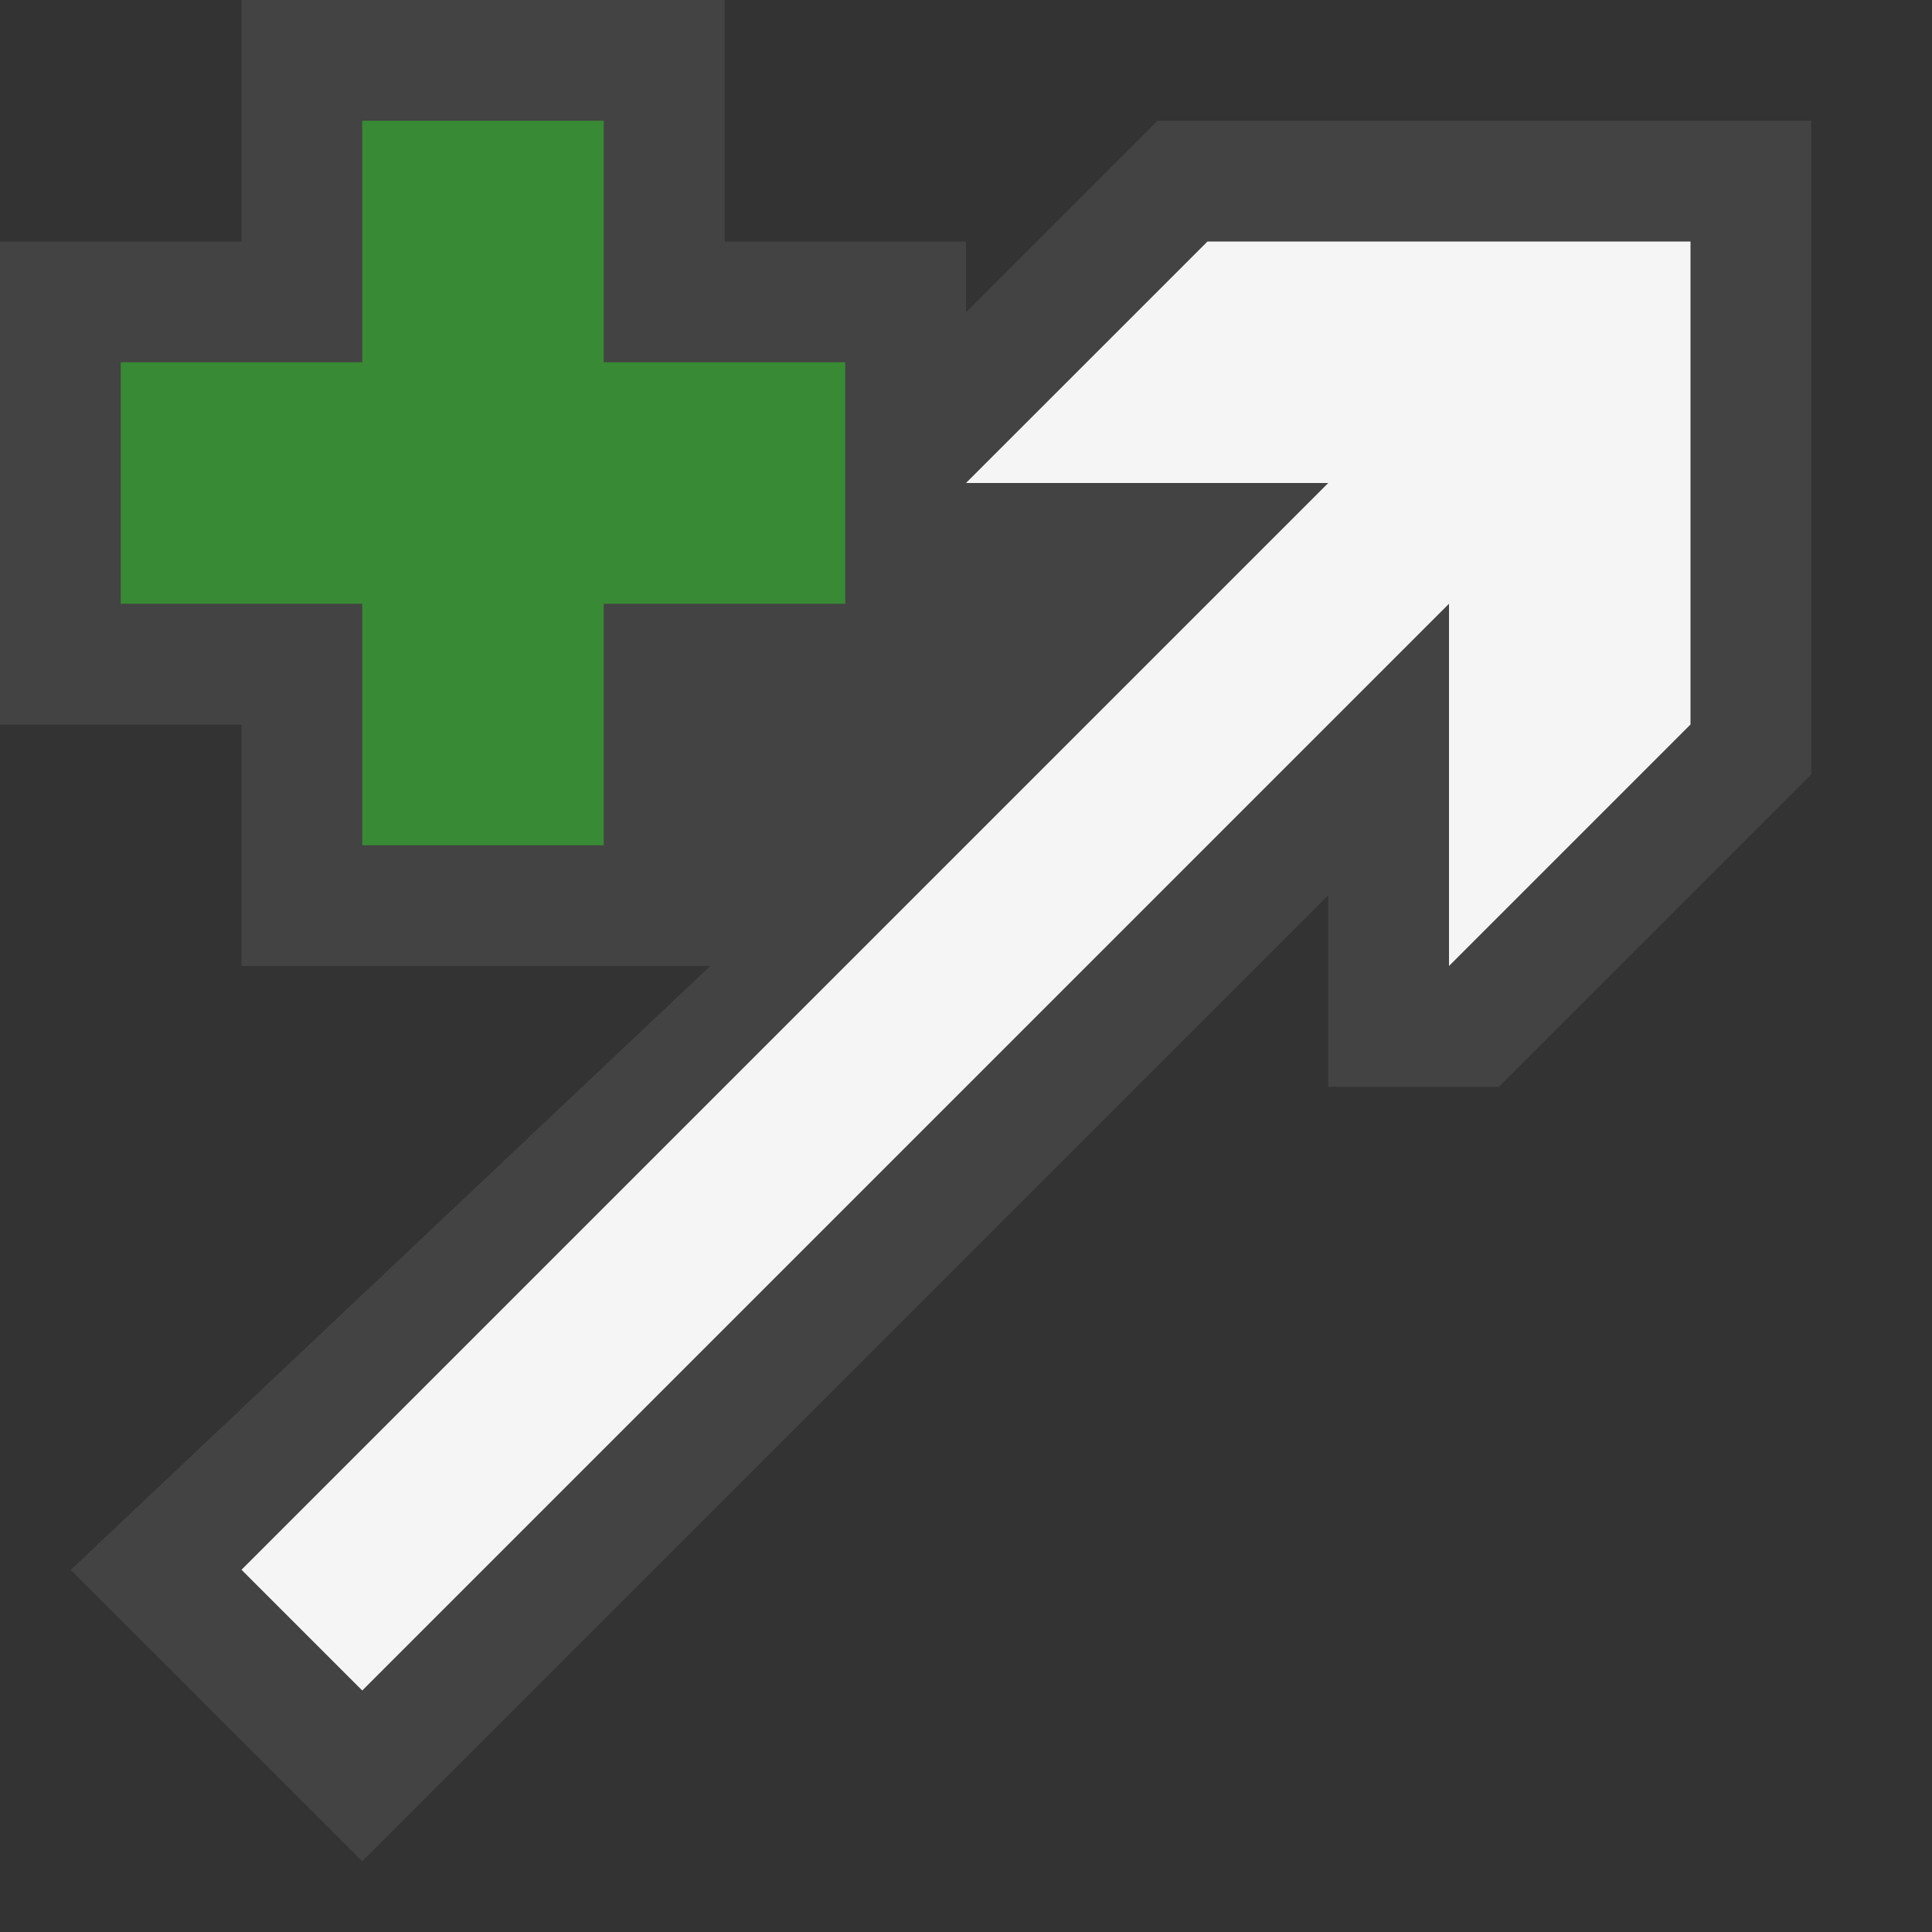 <svg xmlns="http://www.w3.org/2000/svg" width="16" height="16"><rect width="100%" height="100%" fill="#333333" stroke="none"/><style type="text/css">.icon-canvas-transparent{opacity:0;fill:#434343;} .icon-vs-out{fill:#434343;} .icon-vs-bg{fill:#f5f5f5;} .icon-vs-action-green{fill:#388A34;}</style><path class="icon-canvas-transparent" d="M16 16h-16v-16h16v16z" id="canvas"/><path class="icon-vs-out" d="M15 .999v5.414l-2.586 2.587h-1.414v-1.586l-8 8-2.414-2.413 5.296-5.001h-3.882v-2h-2v-4h2v-2h4.001v2h1.999v.586l1.586-1.586h5.414z" id="outline"/><path class="icon-vs-bg" d="M14 2v4l-2 2v-3l-9 9-1-1 9-9h-3l2-2h4z" id="iconBg"/><path class="icon-vs-action-green" d="M3 7v-2h-2v-2h2v-2h2v2h2v2h-2v2h-2z" id="colorAction"/></svg>